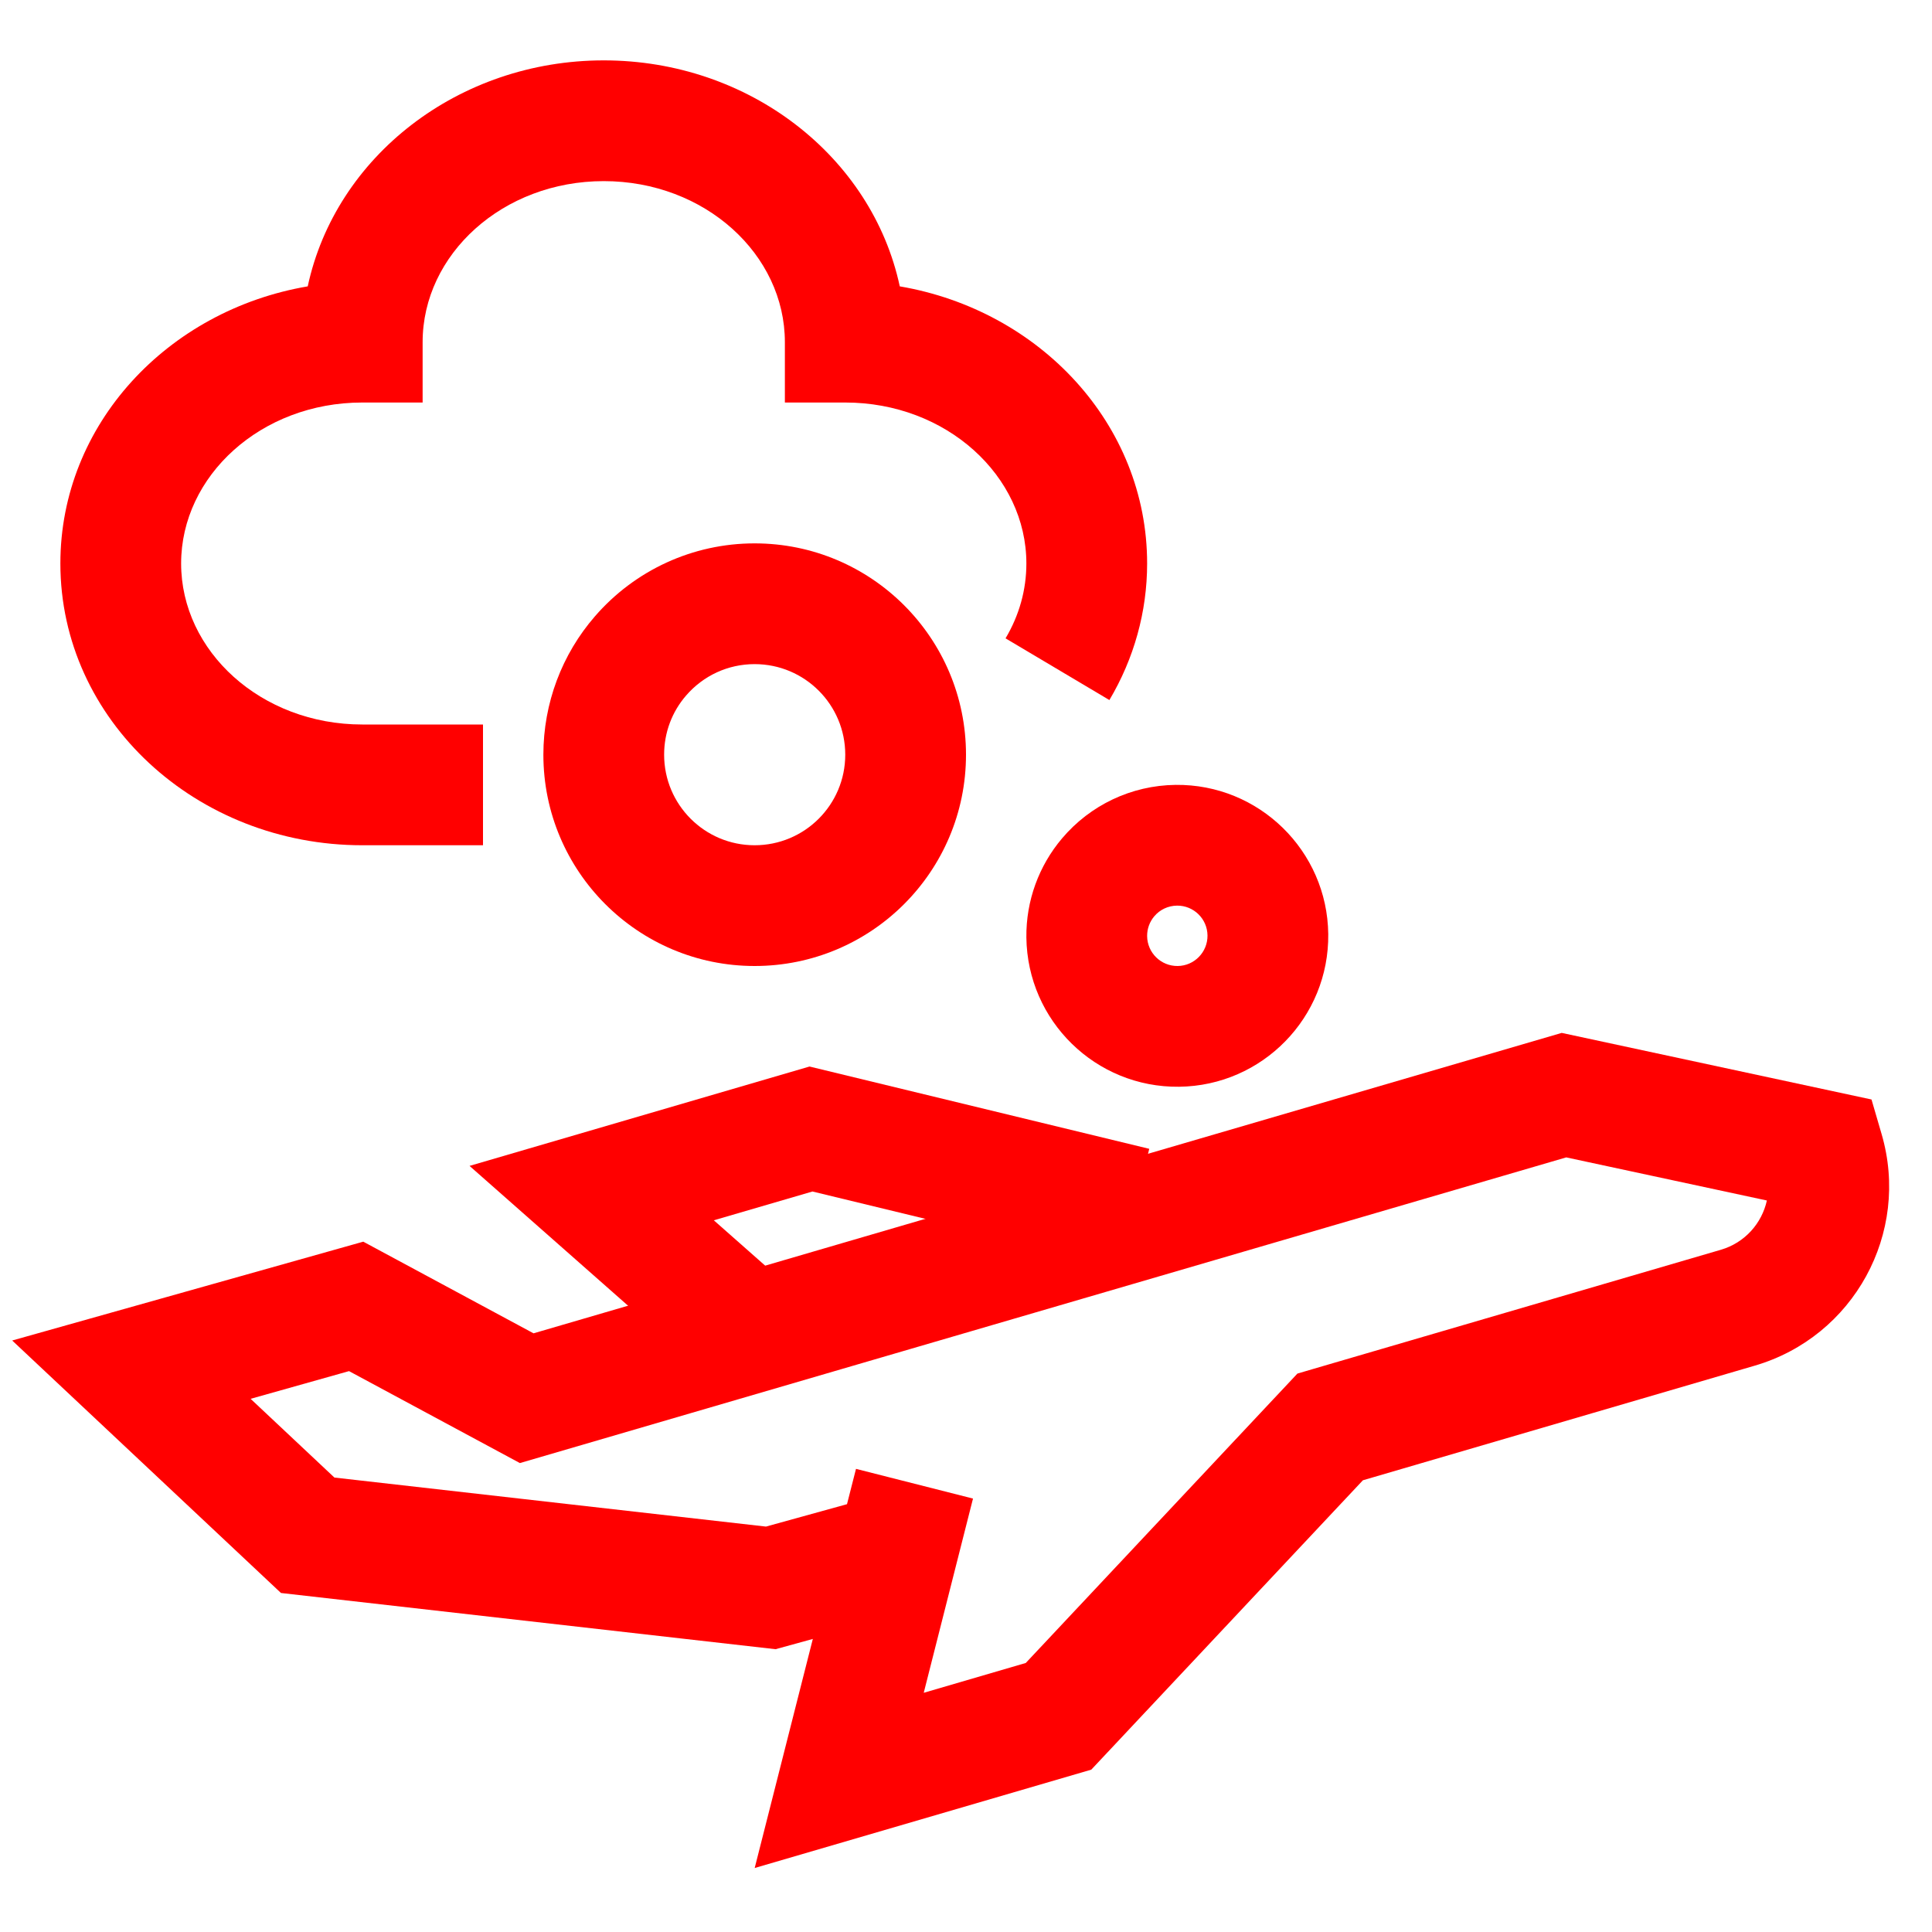 <?xml version="1.0" encoding="UTF-8"?>
<svg width="32px" height="32px" viewBox="0 0 32 32" version="1.1" xmlns="http://www.w3.org/2000/svg" xmlns:xlink="http://www.w3.org/1999/xlink">
    <!-- Generator: Sketch 50.2 (55047) - http://www.bohemiancoding.com/sketch -->
    <title>travel-32</title>
    <desc>Created with Sketch.</desc>
    <defs></defs>
    <g id="travel-32" stroke="none" stroke-width="1" fill="none" fill-rule="evenodd">
        <g id="travel-32-crop" transform="translate(0, 1)" fill="#FF0000" fill-rule="nonzero">
            <path d="M13.463,26.146 L12.846,26.316 L4.654,25.385 L0.202,21.203 L6.017,19.566 L8.837,21.084 L10.891,20.484 L25.867,16.108 L30.998,17.211 L31.165,17.783 C31.645,19.423 30.704,21.141 29.063,21.62 L22.574,23.518 L18.075,28.311 L12.5,29.94 L13.463,26.146 Z M14.178,23.329 L16.116,23.821 L15.3,27.038 L16.99,26.544 L21.489,21.751 L21.751,21.674 L28.503,19.7 C28.9,19.584 29.182,19.262 29.265,18.884 L25.942,18.17 L11.452,22.403 L8.611,23.233 L5.781,21.71 L4.151,22.169 L5.539,23.473 L12.687,24.285 L14.029,23.914 L14.178,23.329 Z" id="Stroke-2"></path>
            <polygon id="Stroke-1" points="13.457 18.735 18.565 19.972 19.035 18.028 13.408 16.665 7.777 18.311 11.463 21.562 12.787 20.063 11.823 19.212"></polygon>
            <path d="M20,14.494 C19.997,14.218 19.77,13.997 19.495,14 C19.347,14.002 19.212,14.066 19.118,14.177 C19.041,14.269 18.999,14.383 19,14.505 C19.003,14.782 19.23,15.003 19.506,15 C19.782,14.997 20.003,14.77 20,14.494 Z M22,14.471 C22.016,15.852 20.909,16.984 19.529,17 C18.149,17.016 17.017,15.91 17,14.528 C16.993,13.919 17.207,13.339 17.592,12.885 C18.057,12.336 18.737,12.009 19.471,12 C20.852,11.984 21.984,13.091 22,14.471 Z" id="Stroke-8"></path>
            <path d="M10,-1.77635684e-15 C7.592,-1.77635684e-15 5.558,1.595 5.097,3.743 C2.779,4.138 1,6.027 1,8.333 C1,10.931 3.257,13 6,13 L8,13 L8,11 L6,11 C4.324,11 3,9.786 3,8.333 C3,6.881 4.324,5.667 6,5.667 L7,5.667 L7,4.667 C7,3.214 8.325,2 10,2 C11.676,2 13,3.214 13,4.667 L13,5.667 L14,5.667 C15.675,5.667 17,6.881 17,8.333 C17,8.771 16.881,9.193 16.655,9.573 L18.375,10.595 C18.782,9.909 19,9.135 19,8.333 C19,6.027 17.221,4.138 14.903,3.743 C14.443,1.595 12.409,-1.77635684e-15 10,-1.77635684e-15 Z" id="Stroke-1"></path>
            <path d="M14,11.5 C14,10.671 13.328,10 12.499,10 C12.058,10 11.65,10.19 11.365,10.519 C11.131,10.788 11,11.132 11,11.5 C11,12.328 11.671,13 12.499,13 C13.328,13 14,12.329 14,11.5 Z M16,11.5 C16,13.433 14.433,15 12.499,15 C10.567,15 9,13.433 9,11.5 C9,10.646 9.308,9.836 9.855,9.207 C10.515,8.446 11.472,8 12.499,8 C14.433,8 16,9.567 16,11.5 Z" id="Stroke-3"></path>
        </g>
    </g>
</svg>